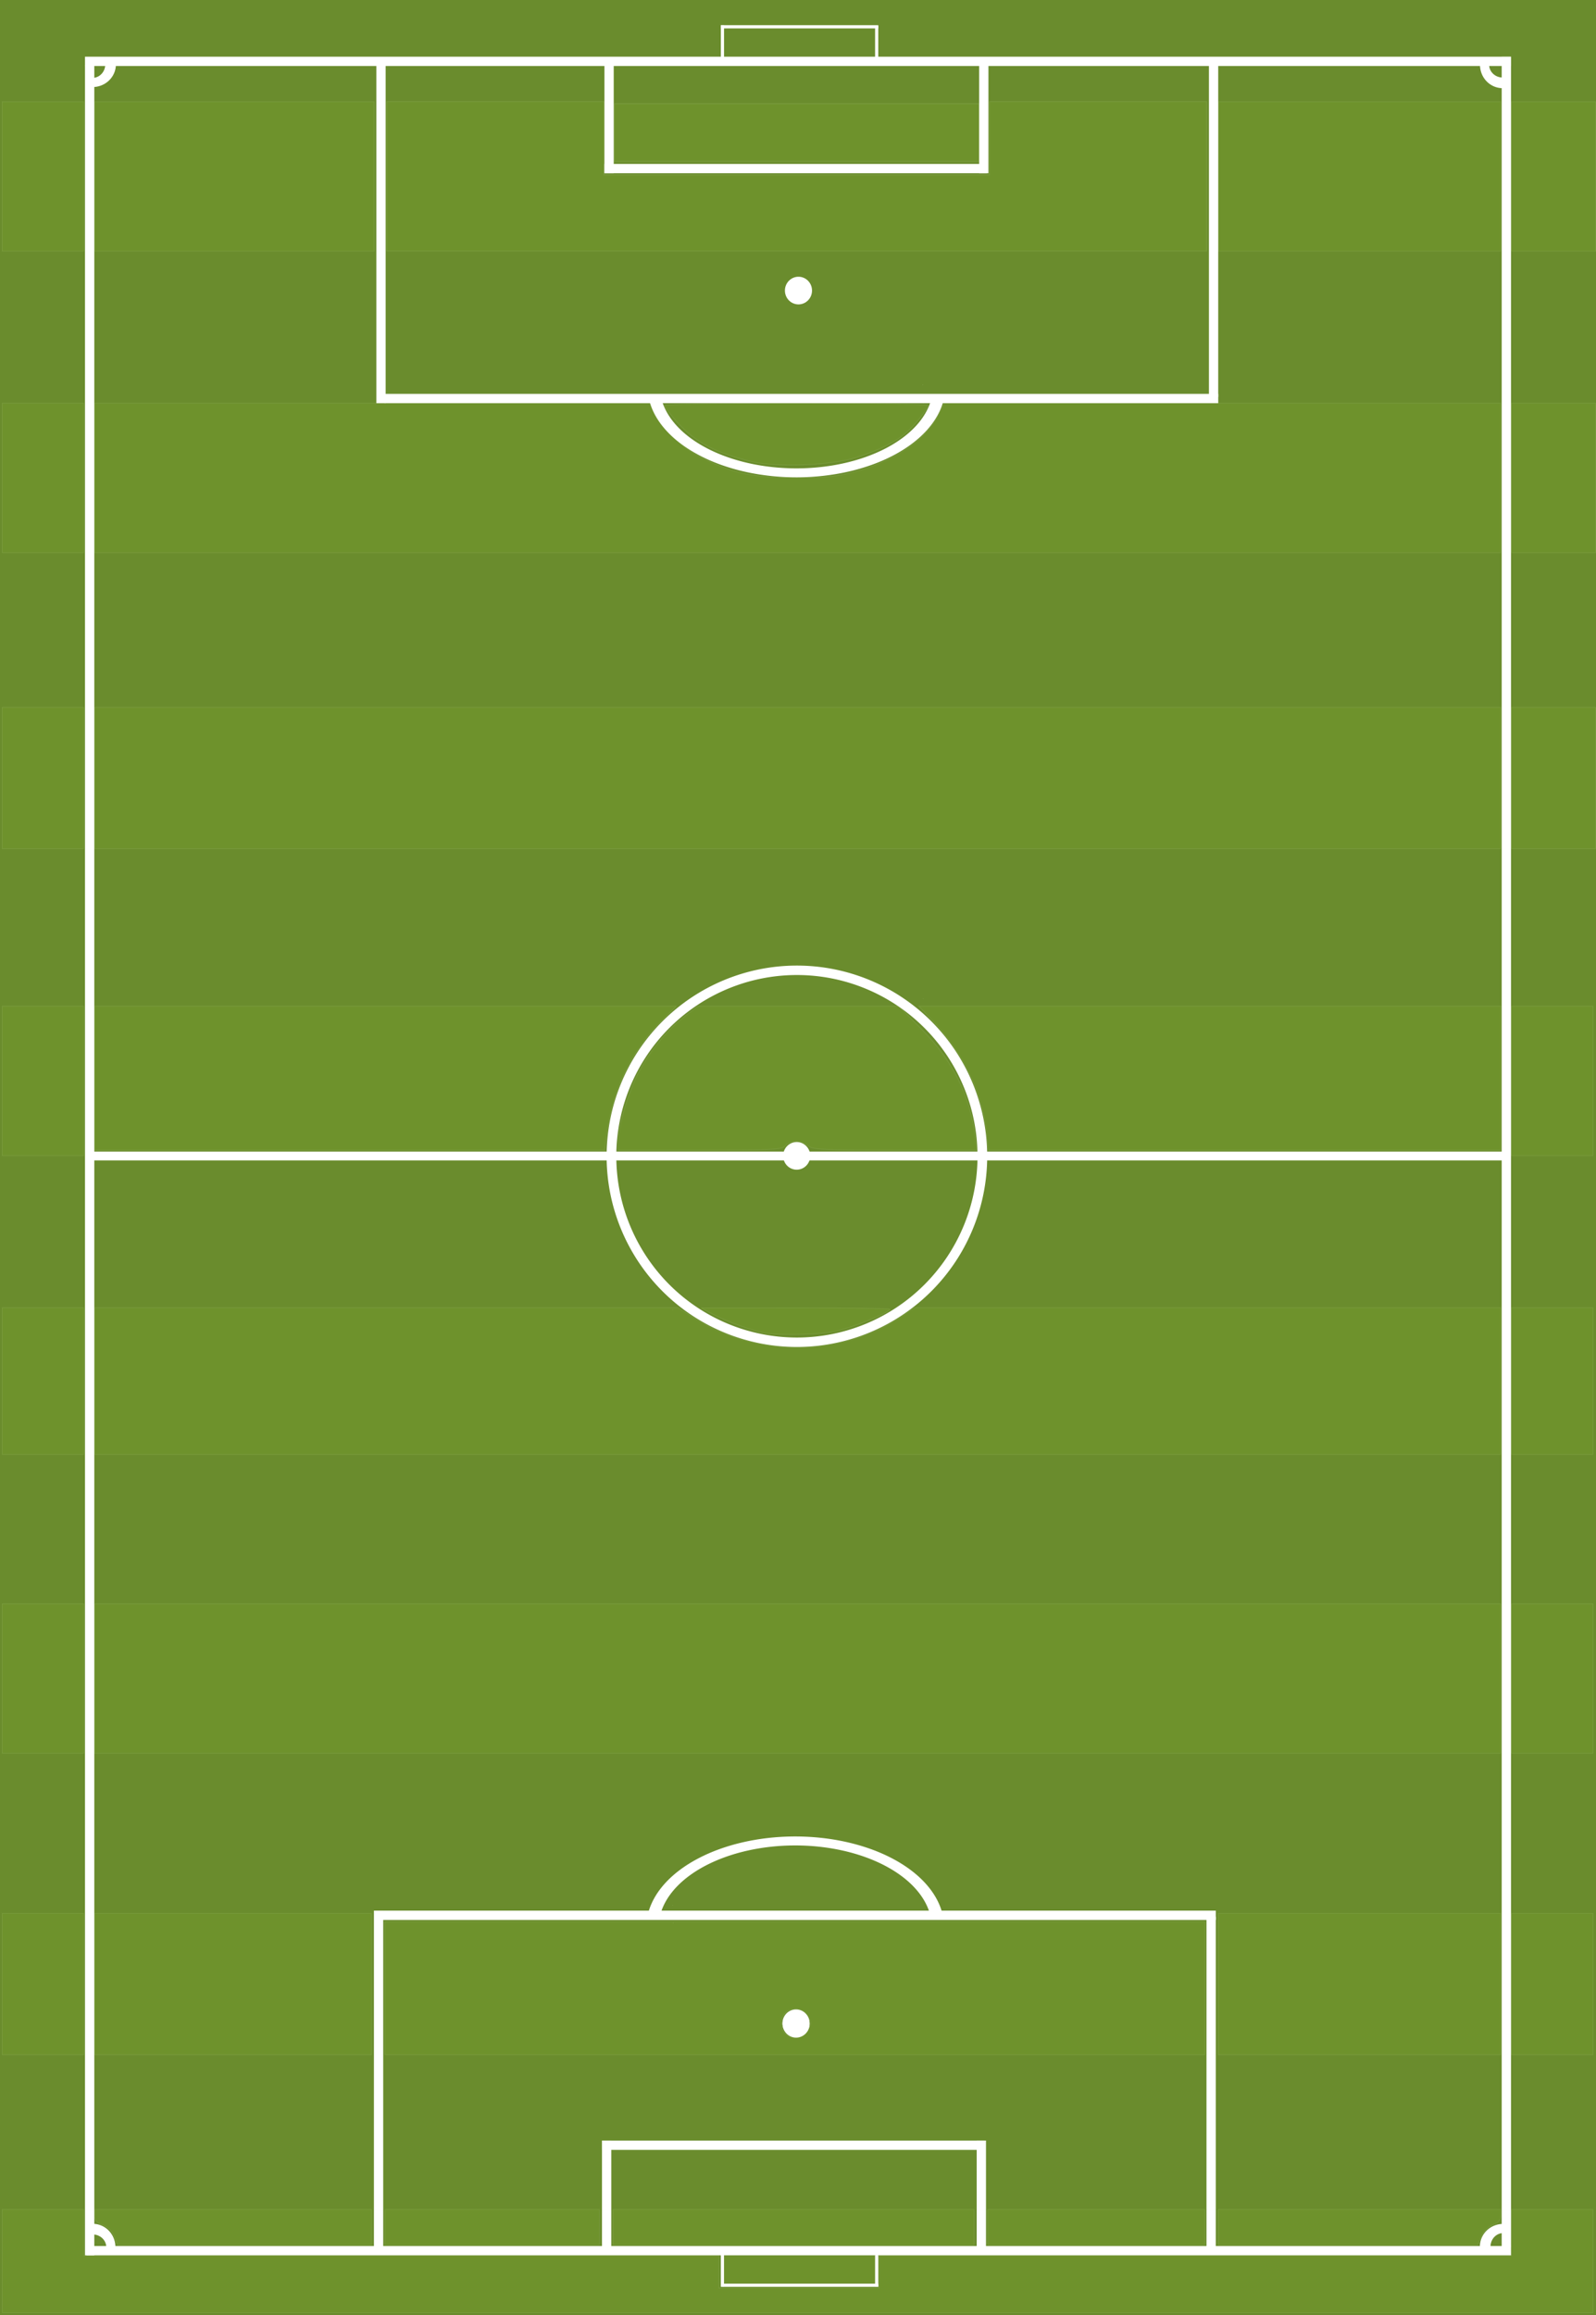 <?xml version="1.0" encoding="UTF-8" standalone="no"?>
<!-- Created with Inkscape (http://www.inkscape.org/) -->

<svg
   xmlns:dc="http://purl.org/dc/elements/1.1/"
   xmlns:cc="http://creativecommons.org/ns#"
   xmlns:rdf="http://www.w3.org/1999/02/22-rdf-syntax-ns#"
   xmlns:svg="http://www.w3.org/2000/svg"
   xmlns="http://www.w3.org/2000/svg"
   xmlns:sodipodi="http://sodipodi.sourceforge.net/DTD/sodipodi-0.dtd"
   xmlns:inkscape="http://www.inkscape.org/namespaces/inkscape"
   width="507"
   height="735"
   id="svg4768"
   version="1.1"
   inkscape:version="0.48.2 r9819"
   sodipodi:docname="Canchita_de_fútbol.svg">
  <rect width="100%" height="100%" fill="#333333" stroke="none"/>
  <defs
     id="defs4770" />
  <sodipodi:namedview
     id="base"
     pagecolor="#ffffff"
     bordercolor="#666666"
     borderopacity="1.0"
     inkscape:pageopacity="0.0"
     inkscape:pageshadow="2"
     inkscape:zoom="0.98994949"
     inkscape:cx="470.74638"
     inkscape:cy="402.21685"
     inkscape:document-units="px"
     inkscape:current-layer="layer1"
     showgrid="false"
     fit-margin-top="0"
     fit-margin-left="0"
     fit-margin-right="0"
     fit-margin-bottom="0"
     inkscape:window-width="1400"
     inkscape:window-height="978"
     inkscape:window-x="-4"
     inkscape:window-y="-4"
     inkscape:window-maximized="1" />
  <g
     inkscape:label="Capa 1"
     inkscape:groupmode="layer"
     id="layer1"
     transform="translate(-6.675,-3.825)">
    <path
       style="fill:#688124;fill-opacity:0.988;fill-rule:nonzero;stroke:#ffffff;stroke-width:0.223;stroke-miterlimit:4;stroke-opacity:1;stroke-dasharray:none"
       d="m 42.984,713.848 c -0.632,-1.675 -1.963,-3.006 -3.638,-3.638 -1.883,-0.711 -2.641,-1.561 -2.641,-2.964 l 0,-1.967 43.979,0 43.979,0 0,5.605 0,5.605 -40.34,0 -40.34,0 -0.997,-2.641 0,0 z"
       id="path7243-4"
       inkscape:connector-curvature="0" />
    <path
       style="fill:#688124;fill-opacity:0.988;fill-rule:nonzero;stroke:#ffffff;stroke-width:0.223;stroke-miterlimit:4;stroke-opacity:1;stroke-dasharray:none"
       d="m 128.973,710.884 0,-5.605 34.062,0 34.062,0 0,5.605 0,5.605 -34.062,0 -34.062,0 0,-5.605 z"
       id="path7241-5"
       inkscape:connector-curvature="0" />
    <path
       style="fill:#688124;fill-opacity:0.988;fill-rule:nonzero;stroke:#ffffff;stroke-width:0.056;stroke-miterlimit:4;stroke-opacity:1;stroke-dasharray:none"
       d="m 236.781,724.318 0,-4.312 23.93,0 23.93,0 0,4.312 0,4.312 -23.93,0 -23.93,0 0,-4.312 z"
       id="path7247-4"
       inkscape:connector-curvature="0" />
    <path
       style="fill:#688124;fill-opacity:0.988;fill-rule:nonzero;stroke:#ffffff;stroke-width:0.223;stroke-miterlimit:4;stroke-opacity:1;stroke-dasharray:none"
       d="m 201.408,710.884 0,-5.605 57.345,0 57.345,0 0,5.605 0,5.605 -57.345,0 -57.345,0 0,-5.605 z"
       id="path7239-2"
       inkscape:connector-curvature="0" />
    <path
       style="fill:#688124;fill-opacity:0.988;fill-rule:nonzero;stroke:#ffffff;stroke-width:0.223;stroke-miterlimit:4;stroke-opacity:1;stroke-dasharray:none"
       d="m 320.409,710.884 0,-5.605 34.493,0 34.493,0 0,5.605 0,5.605 -34.493,0 -34.493,0 0,-5.605 z"
       id="path7237-7"
       inkscape:connector-curvature="0" />
    <path
       style="fill:#688124;fill-opacity:0.988;fill-rule:nonzero;stroke:#ffffff;stroke-width:0.223;stroke-miterlimit:4;stroke-opacity:1;stroke-dasharray:none"
       d="m 393.707,710.884 0,-5.605 44.841,0 44.841,0 0,1.967 c 0,1.371 -0.745,2.248 -2.46,2.895 -1.422,0.537 -2.967,2.073 -3.66,3.638 l -1.199,2.71 -41.181,0 -41.181,0 0,-5.605 z"
       id="path7235-4"
       inkscape:connector-curvature="0" />
    <path
       style="fill:#688124;fill-opacity:0.988;fill-rule:nonzero;stroke:#ffffff;stroke-width:0.223;stroke-miterlimit:4;stroke-opacity:1;stroke-dasharray:none"
       d="m 7.385,721.663 0,-16.384 12.935,0 12.935,0 0,7.33 0,7.33 100.892,0 100.892,0 0,5.174 0,5.174 25.439,0 25.439,0 0,-5.174 0,-5.174 100.461,0 100.461,0 0,-7.33 0,-7.33 12.935,0 12.935,0 0,16.384 0,16.384 -252.661,0 -252.661,0 0,-16.384 z"
       id="path7245-5"
       inkscape:connector-curvature="0" />
    <path
       style="fill:#688124;fill-opacity:0.988;fill-rule:nonzero;stroke:#ffffff;stroke-width:0.223;stroke-miterlimit:4;stroke-opacity:1;stroke-dasharray:none"
       d="m 486.838,633.706 0,-22.42 12.935,0 12.935,0 0,22.42 0,22.42 -12.935,0 -12.935,0 0,-22.42 z"
       id="path7231-5"
       inkscape:connector-curvature="0" />
    <path
       style="fill:#688124;fill-opacity:0.988;fill-rule:nonzero;stroke:#ffffff;stroke-width:0.223;stroke-miterlimit:4;stroke-opacity:1;stroke-dasharray:none"
       d="m 393.707,633.706 0,-22.42 44.841,0 44.841,0 0,22.42 0,22.42 -44.841,0 -44.841,0 0,-22.42 z"
       id="path7233-5"
       inkscape:connector-curvature="0" />
    <path
       style="fill:#688124;fill-opacity:0.988;fill-rule:nonzero;stroke:#ffffff;stroke-width:0.223;stroke-miterlimit:4;stroke-opacity:1;stroke-dasharray:none"
       d="m 7.385,633.706 0,-22.42 12.935,0 12.935,0 0,22.42 0,22.42 -12.935,0 -12.935,0 0,-22.42 z"
       id="path7225-9"
       inkscape:connector-curvature="0" />
    <path
       style="fill:#688124;fill-opacity:0.988;fill-rule:nonzero;stroke:#ffffff;stroke-width:0.223;stroke-miterlimit:4;stroke-opacity:1;stroke-dasharray:none"
       d="m 36.704,633.706 0,-22.42 43.979,0 43.979,0 0,22.42 0,22.42 -43.979,0 -43.979,0 0,-22.42 z"
       id="path7223-8"
       inkscape:connector-curvature="0" />
    <path
       style="fill:#688124;fill-opacity:0.988;fill-rule:nonzero;stroke:#ffffff;stroke-width:0.223;stroke-miterlimit:4;stroke-opacity:1;stroke-dasharray:none"
       d="m 128.973,634.999 0,-21.127 130.211,0 130.211,0 0,21.127 0,21.127 -130.211,0 -130.211,0 0,-21.127 z m 134.444,13.25 c 1.137,-2.035 1.115,-2.507 -0.208,-4.527 -2.585,-3.945 -8.336,-2.229 -8.336,2.488 0,4.847 6.155,6.317 8.545,2.04 z"
       id="path7221-5"
       inkscape:connector-curvature="0" />
    <path
       style="fill:#688124;fill-opacity:0.988;fill-rule:nonzero;stroke:#ffffff;stroke-width:0.223;stroke-miterlimit:4;stroke-opacity:1;stroke-dasharray:none"
       d="m 486.838,536.694 0,-23.714 12.935,0 12.935,0 0,23.714 0,23.714 -12.935,0 -12.935,0 0,-23.714 z"
       id="path7229-5"
       inkscape:connector-curvature="0" />
    <path
       style="fill:#688124;fill-opacity:0.988;fill-rule:nonzero;stroke:#ffffff;stroke-width:0.223;stroke-miterlimit:4;stroke-opacity:1;stroke-dasharray:none"
       d="m 7.385,536.694 0,-23.714 12.935,0 12.935,0 0,23.714 0,23.714 -12.935,0 -12.935,0 0,-23.714 z"
       id="path7227-1"
       inkscape:connector-curvature="0" />
    <path
       style="fill:#688124;fill-opacity:0.988;fill-rule:nonzero;stroke:#ffffff;stroke-width:0.223;stroke-miterlimit:4;stroke-opacity:1;stroke-dasharray:none"
       d="m 36.704,536.694 0,-23.714 223.342,0 223.342,0 0,23.714 0,23.714 -223.342,0 -223.342,0 0,-23.714 z"
       id="path7219-6"
       inkscape:connector-curvature="0" />
    <path
       style="fill:#688124;fill-opacity:0.988;fill-rule:nonzero;stroke:#ffffff;stroke-width:0.223;stroke-miterlimit:4;stroke-opacity:1;stroke-dasharray:none"
       d="m 7.385,442.27 0,-23.283 12.935,0 12.935,0 0,23.283 0,23.283 -12.935,0 -12.935,0 0,-23.283 z"
       id="path7213-9"
       inkscape:connector-curvature="0" />
    <path
       style="fill:#688124;fill-opacity:0.988;fill-rule:nonzero;stroke:#ffffff;stroke-width:0.223;stroke-miterlimit:4;stroke-opacity:1;stroke-dasharray:none"
       d="m 486.838,442.27 0,-23.283 12.935,0 12.935,0 0,23.283 0,23.283 -12.935,0 -12.935,0 0,-23.283 z"
       id="path7215-9"
       inkscape:connector-curvature="0" />
    <path
       style="fill:#688124;fill-opacity:0.988;fill-rule:nonzero;stroke:#ffffff;stroke-width:0.223;stroke-miterlimit:4;stroke-opacity:1;stroke-dasharray:none"
       d="m 249.698,427.015 c -3.728,-0.623 -12.346,-3.713 -16.384,-5.874 l -3.88,-2.076 29.966,-0.039 c 16.481,-0.021 29.966,0.179 29.966,0.446 0,0.938 -11.284,5.588 -16.606,6.843 -4.948,1.167 -17.914,1.56 -23.061,0.699 z"
       id="path7217-7"
       inkscape:connector-curvature="0" />
    <path
       style="fill:#688124;fill-opacity:0.988;fill-rule:nonzero;stroke:#ffffff;stroke-width:0.223;stroke-miterlimit:4;stroke-opacity:1;stroke-dasharray:none"
       d="m 36.704,442.27 0,-23.283 92.65,0 92.65,0 5.619,3.523 c 19.919,12.489 46.41,12.12 65.727,-0.917 l 3.862,-2.606 93.088,0 93.088,0 0,23.283 0,23.283 -223.342,0 -223.342,0 0,-23.283 z"
       id="path7211-2"
       inkscape:connector-curvature="0" />
    <path
       style="fill:#688124;fill-opacity:0.988;fill-rule:nonzero;stroke:#ffffff;stroke-width:0.223;stroke-miterlimit:4;stroke-opacity:1;stroke-dasharray:none"
       d="m 486.838,346.983 0,-23.714 12.935,0 12.935,0 0,23.714 0,23.714 -12.935,0 -12.935,0 0,-23.714 z"
       id="path7207-8"
       inkscape:connector-curvature="0" />
    <path
       style="fill:#688124;fill-opacity:0.988;fill-rule:nonzero;stroke:#ffffff;stroke-width:0.223;stroke-miterlimit:4;stroke-opacity:1;stroke-dasharray:none"
       d="m 320.083,363.468 c -1.304,-12.73 -7.284,-25.117 -17.22,-35.672 l -4.262,-4.527 92.394,0 92.394,0 0,22.852 0,22.852 -81.371,0 -81.371,0 -0.564,-5.504 z"
       id="path7205-9"
       inkscape:connector-curvature="0" />
    <path
       style="fill:#688124;fill-opacity:0.988;fill-rule:nonzero;stroke:#ffffff;stroke-width:0.223;stroke-miterlimit:4;stroke-opacity:1;stroke-dasharray:none"
       d="m 7.385,346.983 0,-23.714 12.935,0 12.935,0 0,23.714 0,23.714 -12.935,0 -12.935,0 0,-23.714 z"
       id="path7209-3"
       inkscape:connector-curvature="0" />
    <path
       style="fill:#688124;fill-opacity:0.988;fill-rule:nonzero;stroke:#ffffff;stroke-width:0.223;stroke-miterlimit:4;stroke-opacity:1;stroke-dasharray:none"
       d="m 36.704,346.12 0,-22.852 92.392,0 92.392,0 -4.536,4.527 c -9.966,9.948 -15.621,21.806 -17.684,37.08 l -0.553,4.096 -81.006,0 -81.006,0 0,-22.852 z"
       id="path7201-1"
       inkscape:connector-curvature="0" />
    <path
       style="fill:#688124;fill-opacity:0.988;fill-rule:nonzero;stroke:#ffffff;stroke-width:0.223;stroke-miterlimit:4;stroke-opacity:1;stroke-dasharray:none"
       d="m 203.133,366.092 c 0,-4.997 3.302,-16.043 6.646,-22.234 3.714,-6.876 9.105,-13.332 14.702,-17.606 l 3.907,-2.983 31.893,0 31.893,0 7.079,7.114 c 10.097,10.147 15.636,21.259 17.192,34.493 l 0.482,4.096 -26.001,0 c -22.791,0 -26.192,-0.173 -27.549,-1.401 -0.852,-0.771 -2.598,-1.401 -3.881,-1.401 -1.283,0 -2.794,0.631 -3.357,1.401 -0.907,1.24 -4.019,1.401 -27.015,1.401 l -25.99,0 0,-2.88 z"
       id="path7203-1"
       inkscape:connector-curvature="0" />
    <path
       style="fill:#688124;fill-opacity:0.988;fill-rule:nonzero;stroke:#ffffff;stroke-width:0.223;stroke-miterlimit:4;stroke-opacity:1;stroke-dasharray:none"
       d="m 486.838,250.833 0,-22.42 13.366,0 13.366,0 0,22.42 0,22.42 -13.366,0 -13.366,0 0,-22.42 z"
       id="path7197-1"
       inkscape:connector-curvature="0" />
    <path
       style="fill:#688124;fill-opacity:0.988;fill-rule:nonzero;stroke:#ffffff;stroke-width:0.223;stroke-miterlimit:4;stroke-opacity:1;stroke-dasharray:none"
       d="m 7.385,250.833 0,-22.42 12.935,0 12.935,0 0,22.42 0,22.42 -12.935,0 -12.935,0 0,-22.42 z"
       id="path7199-6"
       inkscape:connector-curvature="0" />
    <path
       style="fill:#688124;fill-opacity:0.988;fill-rule:nonzero;stroke:#ffffff;stroke-width:0.223;stroke-miterlimit:4;stroke-opacity:1;stroke-dasharray:none"
       d="m 36.704,250.833 0,-22.42 223.342,0 223.342,0 0,22.42 0,22.42 -223.342,0 -223.342,0 0,-22.42 z"
       id="path7195-8"
       inkscape:connector-curvature="0" />
    <path
       style="fill:#688124;fill-opacity:0.988;fill-rule:nonzero;stroke:#ffffff;stroke-width:0.223;stroke-miterlimit:4;stroke-opacity:1;stroke-dasharray:none"
       d="m 245.818,150.427 c -11.826,-2.766 -18.176,-6.101 -24.045,-12.63 -2.189,-2.435 -3.98,-4.773 -3.98,-5.196 0,-0.44 17.897,-0.769 41.823,-0.769 23.003,0 41.823,0.319 41.823,0.709 0,1.154 -4.538,6.736 -7.33,9.015 -3.572,2.917 -8.412,5.262 -15.522,7.521 -7.746,2.461 -24.981,3.171 -32.768,1.35 z"
       id="path7193-9"
       inkscape:connector-curvature="0" />
    <path
       style="fill:#688124;fill-opacity:0.988;fill-rule:nonzero;stroke:#ffffff;stroke-width:0.223;stroke-miterlimit:4;stroke-opacity:1;stroke-dasharray:none"
       d="m 7.385,155.546 0,-23.714 12.935,0 12.935,0 0,23.714 0,23.714 -12.935,0 -12.935,0 0,-23.714 z"
       id="path7191-8"
       inkscape:connector-curvature="0" />
    <path
       style="fill:#688124;fill-opacity:0.988;fill-rule:nonzero;stroke:#ffffff;stroke-width:0.223;stroke-miterlimit:4;stroke-opacity:1;stroke-dasharray:none"
       d="m 486.838,155.546 0,-23.714 13.366,0 13.366,0 0,23.714 0,23.714 -13.366,0 -13.366,0 0,-23.714 z"
       id="path7187-6"
       inkscape:connector-curvature="0" />
    <path
       style="fill:#688124;fill-opacity:0.988;fill-rule:nonzero;stroke:#ffffff;stroke-width:0.223;stroke-miterlimit:4;stroke-opacity:1;stroke-dasharray:none"
       d="m 36.704,155.546 0,-23.714 88.304,0 88.304,0 0.904,2.594 c 1.59,4.561 9.4,11.901 16.038,15.072 10.121,4.836 15.755,5.982 29.361,5.974 9.843,-0.006 13.314,-0.36 18.798,-1.916 12.921,-3.666 22.32,-10.132 26.424,-18.177 l 1.809,-3.547 88.371,0 88.371,0 0,23.714 0,23.714 -223.342,0 -223.342,0 0,-23.714 z"
       id="path7189-1"
       inkscape:connector-curvature="0" />
    <path
       style="fill:#688124;fill-opacity:0.988;fill-rule:nonzero;stroke:#ffffff;stroke-width:0.223;stroke-miterlimit:4;stroke-opacity:1;stroke-dasharray:none"
       d="m 486.838,59.828 0,-23.714 13.366,0 13.366,0 0,23.714 0,23.714 -13.366,0 -13.366,0 0,-23.714 z"
       id="path7185-1"
       inkscape:connector-curvature="0" />
    <path
       style="fill:#688124;fill-opacity:0.988;fill-rule:nonzero;stroke:#ffffff;stroke-width:0.223;stroke-miterlimit:4;stroke-opacity:1;stroke-dasharray:none"
       d="m 393.707,59.828 0,-23.714 44.841,0 44.841,0 0,23.714 0,23.714 -44.841,0 -44.841,0 0,-23.714 z"
       id="path7183-3"
       inkscape:connector-curvature="0" />
    <path
       style="fill:#688124;fill-opacity:0.988;fill-rule:nonzero;stroke:#ffffff;stroke-width:0.316;stroke-miterlimit:4;stroke-opacity:1;stroke-dasharray:none"
       d="m 201.859,45.892 0,-9.146 57.927,0 57.927,0 0,9.146 0,9.146 -57.927,0 -57.927,0 0,-9.146 z"
       id="path7255-1"
       inkscape:connector-curvature="0" />
    <path
       style="fill:#688124;fill-opacity:0.988;fill-rule:nonzero;stroke:#ffffff;stroke-width:0.259;stroke-miterlimit:4;stroke-opacity:1;stroke-dasharray:none"
       d="m 129.552,59.798 0,-23.714 34.493,0 34.493,0 0,11.641 0,11.641 61.225,0 61.225,0 0,-11.641 0,-11.641 34.493,0 34.493,0 0,23.714 0,23.714 -130.211,0 -130.211,0 0,-23.714 z"
       id="path7159-1"
       inkscape:connector-curvature="0" />
    <path
       style="fill:#688124;fill-opacity:0.988;fill-rule:nonzero;stroke:#ffffff;stroke-width:0.223;stroke-miterlimit:4;stroke-opacity:1;stroke-dasharray:none"
       d="m 7.385,59.828 0,-23.714 12.935,0 12.935,0 0,23.714 0,23.714 -12.935,0 -12.935,0 0,-23.714 z"
       id="path7181-9"
       inkscape:connector-curvature="0" />
    <path
       style="fill:#688124;fill-opacity:0.988;fill-rule:nonzero;stroke:#ffffff;stroke-width:0.223;stroke-miterlimit:4;stroke-opacity:1;stroke-dasharray:none"
       d="m 36.704,59.828 0,-23.714 44.41,0 44.41,0 0,23.714 0,23.714 -44.41,0 -44.41,0 0,-23.714 z"
       id="path7179-6"
       inkscape:connector-curvature="0" />
    <rect
       style="fill:#6e932d;fill-opacity:0.933"
       id="rect3466-7"
       width="507"
       height="735"
       x="6.675"
       y="3.825" />
    <rect
       style="fill:#ffffff;fill-opacity:1"
       id="rect3230-2"
       width="453"
       height="2.955"
       x="33.677"
       y="21.824" />
    <rect
       style="fill:#ff0000;fill-opacity:1"
       id="rect3232-1"
       width="0.043"
       height="0.008"
       x="33.918"
       y="21.969" />
    <rect
       style="fill:#ffffff;fill-opacity:1"
       id="rect3230-3-5"
       width="108.102"
       height="2.955"
       x="23.723"
       y="-129.187"
       transform="matrix(0,1,-1,0,0,0)" />
    <rect
       style="fill:#ffffff;fill-opacity:1"
       id="rect3230-8-5"
       width="264.797"
       height="2.955"
       x="128.876"
       y="128.867" />
    <rect
       style="fill:#ffffff;fill-opacity:1"
       id="rect3230-3-4-8"
       width="107.906"
       height="2.955"
       x="21.969"
       y="-393.667"
       transform="matrix(0,1,-1,0,0,0)" />
    <path
       sodipodi:type="arc"
       style="fill:#ffffff;fill-opacity:1"
       id="path3226-7-9"
       sodipodi:cx="253.36719"
       sodipodi:cy="367.36719"
       sodipodi:rx="3.4921875"
       sodipodi:ry="3.4609375"
       d="m 256.859,367.367 a 3.492,3.461 0 1 1 -6.984,0 3.492,3.461 0 1 1 6.984,0 z"
       transform="matrix(1.232,0,0,1.268,-51.824,-369.748)" />
    <rect
       style="fill:#ffffff;fill-opacity:1"
       id="rect3230-5-10"
       width="695.266"
       height="2.955"
       x="24.559"
       y="-36.63"
       transform="matrix(0,1,-1,0,0,0)" />
    <rect
       style="fill:#ffffff;fill-opacity:1"
       id="rect3230-3-2-4"
       width="35.977"
       height="2.955"
       x="22.844"
       y="-201.637"
       transform="matrix(0,1,-1,0,0,0)" />
    <rect
       style="fill:#ffffff;fill-opacity:1"
       id="rect3230-3-2-9-4"
       width="35.977"
       height="2.955"
       x="22.852"
       y="-320.672"
       transform="matrix(0,1,-1,0,0,0)" />
    <rect
       style="fill:#ffffff;fill-opacity:1"
       id="rect3230-8-6-8"
       width="121.485"
       height="2.955"
       x="198.679"
       y="55.867" />
    <rect
       style="fill:#ffffff;fill-opacity:1"
       id="rect3596-3"
       width="50.008"
       height="1.012"
       x="235.668"
       y="11.825" />
    <rect
       style="fill:#ffffff;fill-opacity:1"
       id="rect3596-8-6"
       width="11.664"
       height="1.012"
       x="-23.543"
       y="235.67"
       transform="matrix(0,-1,1,0,0,0)" />
    <rect
       style="fill:#ffffff;fill-opacity:1"
       id="rect3596-8-0-33"
       width="10.062"
       height="1.012"
       x="-22.079"
       y="284.662"
       transform="matrix(0,-1,1,0,0,0)" />
    <path
       sodipodi:type="arc"
       style="fill:#ff0000;fill-opacity:0;stroke:#ffffff;stroke-width:3.115;stroke-miterlimit:4;stroke-opacity:1;stroke-dasharray:none"
       id="path3743-1"
       sodipodi:cx="254.125"
       sodipodi:cy="366.625"
       sodipodi:rx="59.625"
       sodipodi:ry="61.375"
       d="m 313.75,366.625 a 59.625,61.375 0 1 1 -119.25,0 59.625,61.375 0 1 1 119.25,0 z"
       transform="matrix(0.988,0,0,0.962,8.752,18.218)" />
    <path
       sodipodi:type="arc"
       style="fill:#ff0000;fill-opacity:0;stroke:#ffffff;stroke-width:2.557;stroke-miterlimit:4;stroke-opacity:1;stroke-dasharray:none"
       id="path4557-1"
       sodipodi:cx="246.45575"
       sodipodi:cy="152.35439"
       sodipodi:rx="29.629"
       sodipodi:ry="24.706959"
       d="m 275.75,156.058 a 29.629,24.707 0 0 1 -58.526,0.328"
       transform="matrix(1.531,0,0,1.114,-117.654,-43.305)"
       sodipodi:start="0.15048307"
       sodipodi:end="2.9776752"
       sodipodi:open="true" />
    <path
       sodipodi:type="arc"
       style="fill:#ff9900;fill-opacity:0;stroke:#ffffff;stroke-width:2.578;stroke-miterlimit:4;stroke-opacity:1;stroke-dasharray:none"
       id="path4671-2-7-2"
       sodipodi:cx="33.262318"
       sodipodi:cy="711.02325"
       sodipodi:rx="5.0829029"
       sodipodi:ry="4.3690495"
       d="m 32.971,706.661 a 5.083,4.369 0 0 1 5.331,4.931"
       transform="matrix(-1.129,0,0,-1.311,521.571,956.55)"
       sodipodi:start="4.6549555"
       sodipodi:end="6.4138598"
       sodipodi:open="true" />
    <path
       sodipodi:type="arc"
       style="fill:#ff9900;fill-opacity:0;stroke:#ffffff;stroke-width:2.578;stroke-miterlimit:4;stroke-opacity:1;stroke-dasharray:none"
       id="path4671-2-7-0-3"
       sodipodi:cx="33.262318"
       sodipodi:cy="711.02325"
       sodipodi:rx="5.0829029"
       sodipodi:ry="4.3690495"
       d="m 32.971,706.661 a 5.083,4.369 0 0 1 5.331,4.931"
       transform="matrix(0,1.129,-1.311,0,968.226,-13.284)"
       sodipodi:start="4.6549555"
       sodipodi:end="6.4138598"
       sodipodi:open="true" />
    <path
       style="fill:#ffffff;fill-opacity:0.821"
       d="m 257.324,96.802 c 0.676,-5.5e-4 1.783,-5.5e-4 2.459,0 0.676,5.4e-4 0.123,9.9e-4 -1.229,9.9e-4 -1.352,0 -1.906,-4.5e-4 -1.229,-9.9e-4 l 0,0 z"
       id="path6353-9"
       inkscape:connector-curvature="0" />
    <path
       style="fill:#ffffff;fill-opacity:0.821"
       d="m 258.187,96.802 c 0.032,-6.6e-4 0.084,-6.6e-4 0.117,-1e-5 0.033,6.6e-4 0.007,0.001 -0.057,0.001 -0.064,1e-5 -0.091,-5.3e-4 -0.06,-0.001 z"
       id="path6355-3"
       inkscape:connector-curvature="0" />
    <path
       style="fill:#ffffff;fill-opacity:0.821"
       d="m 258.248,96.802 c 0.005,-9.3e-4 0.013,-9.3e-4 0.018,0 0.005,9.3e-4 8.8e-4,0.002 -0.009,0.002 -0.01,0 -0.014,-7.6e-4 -0.009,-0.002 z"
       id="path6357-0"
       inkscape:connector-curvature="0" />
    <path
       style="fill:#ffffff;fill-opacity:0.821"
       d="m 258.272,96.802 c 0.003,-0.001 0.008,-0.001 0.012,-1.5e-4 0.004,9.9e-4 0.002,0.002 -0.005,0.002 -0.006,8e-5 -0.01,-7.3e-4 -0.007,-0.002 z"
       id="path6361-6"
       inkscape:connector-curvature="0" />
    <path
       style="fill:#ffffff;fill-opacity:0.821"
       d="m 257.795,96.806 c 0.867,-5.4e-4 2.283,-5.4e-4 3.148,0 0.865,5.5e-4 0.156,9.9e-4 -1.576,9.9e-4 -1.732,0 -2.439,-4.4e-4 -1.573,-9.9e-4 z"
       id="path6367-0"
       inkscape:connector-curvature="0" />
    <path
       style="fill:#ffffff;fill-opacity:0.885"
       d="m 304.579,130.541 c 10e-4,-0.001 0.005,-0.001 0.007,-3.1e-4 0.003,0.001 0.002,0.002 -0.002,0.002 -0.004,1.7e-4 -0.006,-7.5e-4 -0.005,-0.002 z"
       id="path6465-6"
       inkscape:connector-curvature="0" />
    <path
       style="fill:#ffffff;fill-opacity:0.885"
       d="m 291.068,131.822 c 0.885,-5.4e-4 2.332,-5.4e-4 3.217,0 0.885,5.4e-4 0.161,9.9e-4 -1.608,9.9e-4 -1.769,0 -2.493,-4.5e-4 -1.608,-9.9e-4 z"
       id="path6495-2"
       inkscape:connector-curvature="0" />
    <path
       style="fill:#ffffff;fill-opacity:0.885"
       d="m 299.912,131.798 0,-0.023 0.025,0 0.025,0 0,0.023 0,0.023 -0.025,0 -0.025,0 0,-0.023 z"
       id="path6505-64"
       inkscape:connector-curvature="0" />
    <path
       style="fill:#ffffff;fill-opacity:0.885"
       d="m 299.912,131.798 0,-0.023 0.025,0 0.025,0 0,0.023 0,0.023 -0.025,0 -0.025,0 0,-0.023 z"
       id="path6507-3"
       inkscape:connector-curvature="0" />
    <path
       style="fill:#ffffff;fill-opacity:0.885"
       d="m 299.964,131.812 c 0,-0.005 8.9e-4,-0.008 0.002,-0.005 10e-4,0.003 10e-4,0.007 0,0.01 -0.001,0.003 -0.002,4.9e-4 -0.002,-0.005 z"
       id="path6511-1"
       inkscape:connector-curvature="0" />
    <path
       style="fill:#ffffff;fill-opacity:0.885"
       d="m 286.404,131.771 c 0.088,-5.9e-4 0.231,-5.9e-4 0.318,0 0.088,5.9e-4 0.016,0.001 -0.159,0.001 -0.175,0 -0.247,-4.8e-4 -0.159,-0.001 z"
       id="path6535-2"
       inkscape:connector-curvature="0" />
    <path
       style="fill:#ffffff;fill-opacity:0.885"
       d="m 286.488,131.771 c 0.011,-7.8e-4 0.03,-7.9e-4 0.043,-1e-5 0.012,7.8e-4 0.003,0.001 -0.02,0.001 -0.024,10e-6 -0.034,-6.3e-4 -0.023,-0.001 z"
       id="path6537-9"
       inkscape:connector-curvature="0" />
    <rect
       style="fill:#ffffff;fill-opacity:1"
       id="rect3230-5-1-3"
       width="695.266"
       height="2.955"
       x="21.85"
       y="-486.676"
       transform="matrix(0,1,-1,0,0,0)" />
    <rect
       style="fill:#ff0000;fill-opacity:1"
       id="rect3232-6-22"
       width="0.043"
       height="0.009"
       x="33.962"
       y="195.874" />
    <path
       style="fill:#ffffff;fill-opacity:0.885"
       d="m 304.57,319.402 c 0.001,-10e-4 0.005,-10e-4 0.007,-3.5e-4 0.003,10e-4 0.002,0.002 -0.002,0.002 -0.004,2e-4 -0.006,-8.5e-4 -0.005,-0.002 z"
       id="path6465-1-92"
       inkscape:connector-curvature="0" />
    <path
       style="fill:#ffffff;fill-opacity:0.885"
       d="m 291.062,320.859 c 0.884,-6.2e-4 2.332,-6.2e-4 3.216,0 0.884,6.1e-4 0.161,10e-4 -1.608,10e-4 -1.769,0 -2.493,-5.1e-4 -1.608,-10e-4 z"
       id="path6495-3-4"
       inkscape:connector-curvature="0" />
    <path
       style="fill:#ffffff;fill-opacity:0.885"
       d="m 299.904,320.831 0,-0.027 0.025,0 0.025,0 0,0.027 0,0.027 -0.025,0 -0.025,0 0,-0.027 z"
       id="path6505-5-9"
       inkscape:connector-curvature="0" />
    <path
       style="fill:#ffffff;fill-opacity:0.885"
       d="m 299.904,320.831 0,-0.027 0.025,0 0.025,0 0,0.027 0,0.027 -0.025,0 -0.025,0 0,-0.027 z"
       id="path6507-1-06"
       inkscape:connector-curvature="0" />
    <path
       style="fill:#ffffff;fill-opacity:0.885"
       d="m 299.957,320.848 c 0,-0.006 8.9e-4,-0.009 0.002,-0.006 10e-4,0.003 10e-4,0.008 0,0.011 -0.001,0.003 -0.002,5.6e-4 -0.002,-0.006 z"
       id="path6511-0-5"
       inkscape:connector-curvature="0" />
    <path
       style="fill:#ffffff;fill-opacity:0.885"
       d="m 286.399,320.801 c 0.088,-6.7e-4 0.231,-6.7e-4 0.318,0 0.088,6.7e-4 0.016,10e-4 -0.159,10e-4 -0.175,0 -0.247,-5.5e-4 -0.159,-10e-4 z"
       id="path6535-8-5"
       inkscape:connector-curvature="0" />
    <path
       style="fill:#ffffff;fill-opacity:0.885"
       d="m 286.483,320.801 c 0.011,-8.9e-4 0.03,-9e-4 0.043,-2e-5 0.012,8.9e-4 0.003,10e-4 -0.02,10e-4 -0.024,1e-5 -0.034,-7.1e-4 -0.023,-10e-4 z"
       id="path6537-0-2"
       inkscape:connector-curvature="0" />
    <path
       style="fill:#ffffff;fill-opacity:0.885"
       d="m 304.528,124.66 c 10e-4,-0.001 0.005,-0.001 0.007,-3.5e-4 0.003,0.001 0.002,0.002 -0.002,0.002 -0.004,2e-4 -0.006,-8.5e-4 -0.005,-0.002 z"
       id="path6465-1-9-6"
       inkscape:connector-curvature="0" />
    <path
       style="fill:#ffffff;fill-opacity:0.885"
       d="m 291.02,126.117 c 0.884,-6.2e-4 2.332,-6.2e-4 3.216,0 0.884,6.1e-4 0.161,0.001 -1.608,0.001 -1.769,0 -2.493,-5.1e-4 -1.608,-0.001 z"
       id="path6495-3-3-5"
       inkscape:connector-curvature="0" />
    <path
       style="fill:#ffffff;fill-opacity:0.885"
       d="m 299.861,126.089 0,-0.027 0.025,0 0.025,0 0,0.027 0,0.027 -0.025,0 -0.025,0 0,-0.027 z"
       id="path6505-5-1-50"
       inkscape:connector-curvature="0" />
    <path
       style="fill:#ffffff;fill-opacity:0.885"
       d="m 299.861,126.089 0,-0.027 0.025,0 0.025,0 0,0.027 0,0.027 -0.025,0 -0.025,0 0,-0.027 z"
       id="path6507-1-3-6"
       inkscape:connector-curvature="0" />
    <path
       style="fill:#ffffff;fill-opacity:0.885"
       d="m 299.914,126.106 c 0,-0.006 8.9e-4,-0.009 0.002,-0.006 10e-4,0.003 10e-4,0.008 0,0.011 -10e-4,0.003 -0.002,5.6e-4 -0.002,-0.006 z"
       id="path6511-0-2-8"
       inkscape:connector-curvature="0" />
    <path
       style="fill:#ffffff;fill-opacity:0.885"
       d="m 286.356,126.059 c 0.088,-6.7e-4 0.231,-6.7e-4 0.318,0 0.088,6.7e-4 0.016,10e-4 -0.159,10e-4 -0.175,0 -0.247,-5.5e-4 -0.159,-10e-4 z"
       id="path6535-8-1-6"
       inkscape:connector-curvature="0" />
    <path
       style="fill:#ffffff;fill-opacity:0.885"
       d="m 286.44,126.059 c 0.011,-8.9e-4 0.03,-9e-4 0.043,-2e-5 0.012,8.9e-4 0.003,10e-4 -0.02,10e-4 -0.024,1e-5 -0.034,-7.1e-4 -0.023,-10e-4 z"
       id="path6537-0-9-84"
       inkscape:connector-curvature="0" />
    <path
       sodipodi:type="arc"
       style="fill:#ffffff;fill-opacity:1"
       id="path3226-3"
       sodipodi:cx="253.36719"
       sodipodi:cy="367.36719"
       sodipodi:rx="3.4921875"
       sodipodi:ry="3.4609375"
       d="m 256.859,367.367 a 3.492,3.461 0 1 1 -6.984,0 3.492,3.461 0 1 1 6.984,0 z"
       transform="matrix(1.232,0,0,1.268,-52.39,-95.041)" />
    <path
       sodipodi:type="arc"
       style="fill:#ffffff;fill-opacity:1"
       id="path3226-6-6"
       sodipodi:cx="253.36719"
       sodipodi:cy="367.36719"
       sodipodi:rx="3.4921875"
       sodipodi:ry="3.4609375"
       d="m 256.859,367.367 a 3.492,3.461 0 1 1 -6.984,0 3.492,3.461 0 1 1 6.984,0 z"
       transform="matrix(1.232,0,0,1.268,-52.582,180.502)" />
    <rect
       style="fill:#ffffff;fill-opacity:1"
       id="rect3230-4-6"
       width="452.512"
       height="2.955"
       x="34.157"
       y="716.867" />
    <rect
       style="fill:#ffffff;fill-opacity:1"
       id="rect3230-3-40-5"
       width="108.102"
       height="2.955"
       x="-718.499"
       y="-128.41"
       transform="matrix(0,-1,-1,0,0,0)" />
    <rect
       style="fill:#ffffff;fill-opacity:1"
       id="rect3230-8-0-5"
       width="264.797"
       height="2.955"
       x="128.099"
       y="-613.355"
       transform="scale(1,-1)" />
    <rect
       style="fill:#ffffff;fill-opacity:1"
       id="rect3230-3-4-1-1"
       width="106.563"
       height="2.955"
       x="-718.909"
       y="-392.89"
       transform="matrix(0,-1,-1,0,0,0)" />
    <path
       sodipodi:type="arc"
       style="fill:#ffffff;fill-opacity:1"
       id="path3226-7-1-9"
       sodipodi:cx="253.36719"
       sodipodi:cy="367.36719"
       sodipodi:rx="3.4921875"
       sodipodi:ry="3.4609375"
       d="m 256.859,367.367 a 3.492,3.461 0 1 1 -6.984,0 3.492,3.461 0 1 1 6.984,0 z"
       transform="matrix(1.232,0,0,-1.268,-52.601,1111.97)" />
    <rect
       style="fill:#ffffff;fill-opacity:1"
       id="rect3230-3-2-1-6"
       width="35.977"
       height="2.955"
       x="-719.377"
       y="-200.86"
       transform="matrix(0,-1,-1,0,0,0)" />
    <rect
       style="fill:#ffffff;fill-opacity:1"
       id="rect3230-3-2-9-5-8"
       width="35.977"
       height="2.955"
       x="-719.37"
       y="-319.895"
       transform="matrix(0,-1,-1,0,0,0)" />
    <rect
       style="fill:#ffffff;fill-opacity:1"
       id="rect3230-8-6-2-6"
       width="121.485"
       height="2.955"
       x="197.902"
       y="-686.355"
       transform="scale(1,-1)" />
    <rect
       style="fill:#ffffff;fill-opacity:1"
       id="rect3596-4-8"
       width="49.527"
       height="1.012"
       x="236.152"
       y="-729.834"
       transform="scale(1,-1)" />
    <rect
       style="fill:#ffffff;fill-opacity:1"
       id="rect3596-8-1-8"
       width="11.203"
       height="1.012"
       x="718.63"
       y="235.66"
       transform="matrix(0,1,1,0,0,0)" />
    <rect
       style="fill:#ffffff;fill-opacity:1"
       id="rect3596-8-0-3-5"
       width="10.062"
       height="1.012"
       x="719.733"
       y="284.665"
       transform="matrix(0,1,1,0,0,0)" />
    <path
       sodipodi:type="arc"
       style="fill:#ff0000;fill-opacity:0;stroke:#ffffff;stroke-width:2.578;stroke-miterlimit:4;stroke-opacity:1;stroke-dasharray:none"
       id="path4671-9"
       sodipodi:cx="33.262318"
       sodipodi:cy="711.02325"
       sodipodi:rx="5.0829029"
       sodipodi:ry="4.3690495"
       d="m 32.971,706.661 a 5.083,4.369 0 0 1 5.331,4.931"
       transform="matrix(1.129,0,0,1.311,-1.405,-214.906)"
       sodipodi:start="4.6549555"
       sodipodi:end="6.4138598"
       sodipodi:open="true" />
    <path
       sodipodi:type="arc"
       style="fill:#ff9900;fill-opacity:0;stroke:#ffffff;stroke-width:2.578;stroke-miterlimit:4;stroke-opacity:1;stroke-dasharray:none"
       id="path4671-2-2"
       sodipodi:cx="33.262318"
       sodipodi:cy="711.02325"
       sodipodi:rx="5.0829029"
       sodipodi:ry="4.3690495"
       d="m 32.971,706.661 a 5.083,4.369 0 0 1 5.331,4.931"
       transform="matrix(0,-1.129,1.311,0,-447.944,754.6)"
       sodipodi:start="4.6549555"
       sodipodi:end="6.4138598"
       sodipodi:open="true" />
    <path
       sodipodi:type="arc"
       style="fill:#fcff00;fill-opacity:0;stroke:#ffffff;stroke-width:2.557;stroke-miterlimit:4;stroke-opacity:1;stroke-dasharray:none"
       id="path4557-4-3"
       sodipodi:cx="246.45575"
       sodipodi:cy="152.35439"
       sodipodi:rx="29.629"
       sodipodi:ry="24.706959"
       d="m 275.75,156.058 a 29.629,24.707 0 0 1 -58.526,0.328"
       transform="matrix(-1.531,0,0,-1.114,636.617,785.524)"
       sodipodi:start="0.15048307"
       sodipodi:end="2.9776752"
       sodipodi:open="true" />
    <path
       style="fill:#ffffff;fill-opacity:1;stroke:#ffffff;stroke-width:0.57;stroke-miterlimit:4;stroke-opacity:1;stroke-dasharray:none"
       d="m 35.968,370.821 0,-1.113 224.59,0 224.59,0 0,1.113 0,1.113 -224.59,0 -224.59,0 0,-1.113 z"
       id="path6577-8"
       inkscape:connector-curvature="0" />
    <rect
       style="fill:#ff0000;fill-opacity:1"
       id="rect3232-7-9"
       width="0.043"
       height="0.008"
       x="-486.433"
       y="-718.469"
       transform="scale(-1,-1)" />
    <path
       style="fill:#ffffff;fill-opacity:0.821"
       d="m 262.163,643.637 c -0.032,6.6e-4 -0.084,6.6e-4 -0.117,10e-6 -0.033,-6.6e-4 -0.007,-10e-4 0.057,-10e-4 0.064,-10e-6 0.091,5.3e-4 0.06,10e-4 z"
       id="path6355-5-3"
       inkscape:connector-curvature="0" />
    <path
       style="fill:#ffffff;fill-opacity:0.885"
       d="m 215.771,609.897 c -0.001,10e-4 -0.005,10e-4 -0.007,3.1e-4 -0.003,-10e-4 -0.002,-0.002 0.002,-0.002 0.004,-1.7e-4 0.006,7.5e-4 0.005,0.002 z"
       id="path6465-13-6"
       inkscape:connector-curvature="0" />
    <path
       style="fill:#ffffff;fill-opacity:0.885"
       d="m 229.282,608.617 c -0.885,5.4e-4 -2.332,5.4e-4 -3.217,0 -0.885,-5.4e-4 -0.161,-9.9e-4 1.608,-9.9e-4 1.769,0 2.493,4.5e-4 1.608,9.9e-4 z"
       id="path6495-7-8"
       inkscape:connector-curvature="0" />
    <path
       style="fill:#ffffff;fill-opacity:0.885"
       d="m 220.438,608.641 0,0.023 -0.025,0 -0.025,0 0,-0.023 0,-0.023 0.025,0 0.025,0 0,0.023 z"
       id="path6505-6-1"
       inkscape:connector-curvature="0" />
    <path
       style="fill:#ffffff;fill-opacity:0.885"
       d="m 220.438,608.641 0,0.023 -0.025,0 -0.025,0 0,-0.023 0,-0.023 0.025,0 0.025,0 0,0.023 z"
       id="path6507-0-0"
       inkscape:connector-curvature="0" />
    <path
       style="fill:#ffffff;fill-opacity:0.885"
       d="m 220.386,608.626 c 0,0.005 -8.9e-4,0.008 -0.002,0.005 -0.001,-0.003 -0.001,-0.007 0,-0.01 0.001,-0.003 0.002,-4.9e-4 0.002,0.005 z"
       id="path6511-4-4"
       inkscape:connector-curvature="0" />
    <path
       style="fill:#ffffff;fill-opacity:0.885"
       d="m 233.946,608.667 c -0.088,5.9e-4 -0.231,5.9e-4 -0.318,0 -0.088,-5.9e-4 -0.016,-10e-4 0.159,-10e-4 0.175,0 0.247,4.8e-4 0.159,10e-4 z"
       id="path6535-0-1"
       inkscape:connector-curvature="0" />
    <path
       style="fill:#ffffff;fill-opacity:0.885"
       d="m 233.862,608.667 c -0.011,7.8e-4 -0.03,7.9e-4 -0.043,10e-6 -0.012,-7.8e-4 -0.003,-10e-4 0.02,-10e-4 0.024,-10e-6 0.034,6.3e-4 0.023,10e-4 z"
       id="path6537-8-7"
       inkscape:connector-curvature="0" />
    <rect
       style="fill:#ff0000;fill-opacity:1"
       id="rect3232-6-23-7"
       width="0.043"
       height="0.009"
       x="-486.388"
       y="-544.564"
       transform="scale(-1,-1)" />
    <path
       style="fill:#ffffff;fill-opacity:0.885"
       d="m 215.78,421.037 c -0.001,0.001 -0.005,0.001 -0.007,3.5e-4 -0.003,-0.001 -0.002,-0.002 0.002,-0.002 0.004,-2e-4 0.006,8.5e-4 0.005,0.002 z"
       id="path6465-1-5-9"
       inkscape:connector-curvature="0" />
    <path
       style="fill:#ffffff;fill-opacity:0.885"
       d="m 229.288,419.58 c -0.884,6.2e-4 -2.332,6.2e-4 -3.216,0 -0.884,-6.1e-4 -0.161,-10e-4 1.608,-10e-4 1.769,0 2.493,5.1e-4 1.608,10e-4 z"
       id="path6495-3-9-1"
       inkscape:connector-curvature="0" />
    <path
       style="fill:#ffffff;fill-opacity:0.885"
       d="m 220.446,419.607 0,0.027 -0.025,0 -0.025,0 0,-0.027 0,-0.027 0.025,0 0.025,0 0,0.027 z"
       id="path6505-5-2-2"
       inkscape:connector-curvature="0" />
    <path
       style="fill:#ffffff;fill-opacity:0.885"
       d="m 220.446,419.607 0,0.027 -0.025,0 -0.025,0 0,-0.027 0,-0.027 0.025,0 0.025,0 0,0.027 z"
       id="path6507-1-0-9"
       inkscape:connector-curvature="0" />
    <path
       style="fill:#ffffff;fill-opacity:0.885"
       d="m 220.394,419.591 c 0,0.006 -8.9e-4,0.009 -0.002,0.006 -0.001,-0.003 -0.001,-0.008 0,-0.011 0.001,-0.003 0.002,-5.6e-4 0.002,0.006 z"
       id="path6511-0-3-5"
       inkscape:connector-curvature="0" />
    <path
       style="fill:#ffffff;fill-opacity:0.885"
       d="m 233.951,419.637 c -0.088,6.7e-4 -0.231,6.7e-4 -0.318,0 -0.088,-6.7e-4 -0.016,-0.001 0.159,-0.001 0.175,0 0.247,5.5e-4 0.159,0.001 z"
       id="path6535-8-8-3"
       inkscape:connector-curvature="0" />
    <path
       style="fill:#ffffff;fill-opacity:0.885"
       d="m 233.867,419.637 c -0.011,8.9e-4 -0.03,9e-4 -0.043,2e-5 -0.012,-8.9e-4 -0.003,-10e-4 0.02,-10e-4 0.024,-1e-5 0.034,7.1e-4 0.023,10e-4 z"
       id="path6537-0-7-9"
       inkscape:connector-curvature="0" />
    <path
       style="fill:#ffffff;fill-opacity:0.885"
       d="m 215.823,615.779 c -0.001,10e-4 -0.005,10e-4 -0.007,3.5e-4 -0.003,-10e-4 -0.002,-0.002 0.002,-0.002 0.004,-2e-4 0.006,8.5e-4 0.005,0.002 z"
       id="path6465-1-9-3-1"
       inkscape:connector-curvature="0" />
    <path
       style="fill:#ffffff;fill-opacity:0.885"
       d="m 229.331,614.322 c -0.884,6.2e-4 -2.332,6.2e-4 -3.216,0 -0.884,-6.1e-4 -0.161,-10e-4 1.608,-10e-4 1.769,0 2.493,5.1e-4 1.608,10e-4 z"
       id="path6495-3-3-3-8"
       inkscape:connector-curvature="0" />
    <path
       style="fill:#ffffff;fill-opacity:0.885"
       d="m 220.489,614.35 0,0.027 -0.025,0 -0.025,0 0,-0.027 0,-0.027 0.025,0 0.025,0 0,0.027 z"
       id="path6505-5-1-5-5"
       inkscape:connector-curvature="0" />
    <path
       style="fill:#ffffff;fill-opacity:0.885"
       d="m 220.489,614.35 0,0.027 -0.025,0 -0.025,0 0,-0.027 0,-0.027 0.025,0 0.025,0 0,0.027 z"
       id="path6507-1-3-9-7"
       inkscape:connector-curvature="0" />
    <path
       style="fill:#ffffff;fill-opacity:0.885"
       d="m 220.436,614.333 c 0,0.006 -8.9e-4,0.009 -0.002,0.006 -0.001,-0.003 -0.001,-0.008 0,-0.011 0.001,-0.003 0.002,-5.6e-4 0.002,0.006 z"
       id="path6511-0-2-4-5"
       inkscape:connector-curvature="0" />
    <path
       style="fill:#ffffff;fill-opacity:0.885"
       d="m 233.994,614.379 c -0.088,6.7e-4 -0.231,6.7e-4 -0.318,0 -0.088,-6.7e-4 -0.016,-10e-4 0.159,-10e-4 0.175,0 0.247,5.5e-4 0.159,10e-4 z"
       id="path6535-8-1-0-7"
       inkscape:connector-curvature="0" />
    <path
       style="fill:#ffffff;fill-opacity:0.885"
       d="m 233.91,614.379 c -0.011,8.9e-4 -0.03,9e-4 -0.043,2e-5 -0.012,-8.9e-4 -0.003,-10e-4 0.02,-10e-4 0.024,-10e-6 0.034,7.1e-4 0.023,10e-4 z"
       id="path6537-0-9-8-0"
       inkscape:connector-curvature="0" />
    <rect
       style="fill:#ff0000;fill-opacity:0"
       id="rect3994-4-8"
       width="12.057"
       height="5.394"
       x="281.765"
       y="46.406" />
    <rect
       style="fill:#ff0000;fill-opacity:0"
       id="rect3996-6-6"
       width="13.389"
       height="7.742"
       x="283.288"
       y="53.513" />
    <rect
       style="fill:#ff0000;fill-opacity:0"
       id="rect3994-9-8-5"
       width="12.057"
       height="5.394"
       x="94.656"
       y="142.933" />
    <rect
       style="fill:#ff0000;fill-opacity:0"
       id="rect3996-5-14-2"
       width="13.389"
       height="7.742"
       x="96.179"
       y="150.04" />
    <rect
       style="fill:#ff0000;fill-opacity:0"
       id="rect3994-9-01-2"
       width="12.057"
       height="5.394"
       x="468.226"
       y="142.937" />
    <rect
       style="fill:#ff0000;fill-opacity:0"
       id="rect3996-5-7-5"
       width="13.389"
       height="7.742"
       x="469.749"
       y="150.044" />
    <rect
       style="fill:#ff0000;fill-opacity:0"
       id="rect3994-9-5-8"
       width="12.057"
       height="5.394"
       x="223.632"
       y="142.929" />
    <rect
       style="fill:#ff0000;fill-opacity:0"
       id="rect3996-5-93-5"
       width="13.389"
       height="7.742"
       x="225.155"
       y="150.037" />
    <rect
       style="fill:#ff0000;fill-opacity:0"
       id="rect3994-9-5-9-6"
       width="12.057"
       height="5.394"
       x="338.619"
       y="142.88" />
    <rect
       style="fill:#ff0000;fill-opacity:0"
       id="rect3996-5-93-7-0"
       width="13.389"
       height="7.742"
       x="340.142"
       y="149.987" />
  </g>
</svg>
